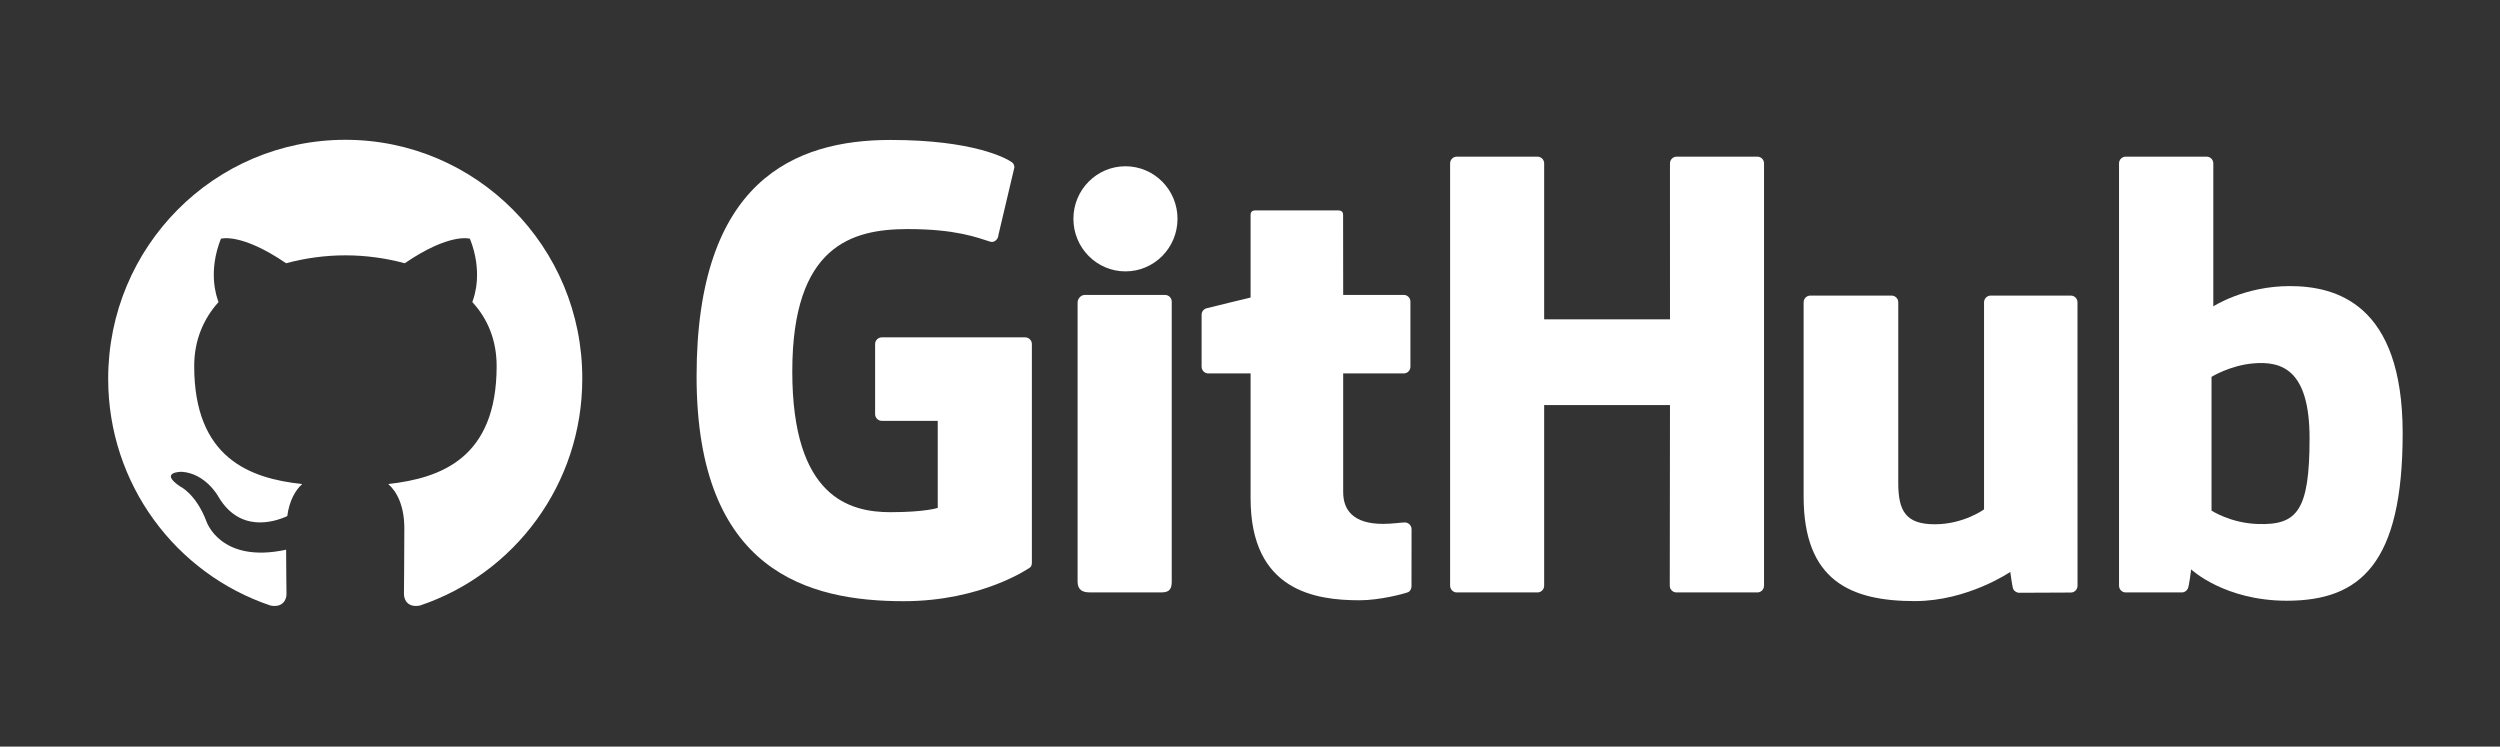 <?xml version="1.0" encoding="UTF-8" standalone="no"?>
<!DOCTYPE svg PUBLIC "-//W3C//DTD SVG 1.1//EN" "http://www.w3.org/Graphics/SVG/1.1/DTD/svg11.dtd">
<svg width="100%" height="100%" viewBox="0 0 2200 657" version="1.1" xmlns="http://www.w3.org/2000/svg" xmlns:xlink="http://www.w3.org/1999/xlink" xml:space="preserve" xmlns:serif="http://www.serif.com/" style="fill-rule:evenodd;clip-rule:evenodd;stroke-linejoin:round;stroke-miterlimit:2;">
    <rect x="0" y="0" width="2200" height="657" fill="#333333" stroke="none"/>
    <g id="Layer-1" serif:id="Layer 1">
    </g>
    <g id="Artboard1" transform="matrix(1.643,0,0,1,2493.04,-120.302)">
        <rect x="-1517.71" y="120.302" width="1338.73" height="656.251" style="fill:none;"/>
        <g id="Layer1">
        </g>
        <g transform="matrix(2.537,0,0,4.167,-1418.04,-1353.74)">
            <g transform="matrix(1,0,0,1,177.281,439.013)">
                <path d="M0,-14.026L-30.267,-14.026C-31.048,-14.026 -31.682,-13.392 -31.682,-12.611L-31.682,2.187C-31.682,2.968 -31.048,3.604 -30.267,3.604L-18.46,3.604L-18.46,21.989C-18.46,21.989 -21.111,22.893 -28.441,22.893C-37.088,22.893 -49.168,19.733 -49.168,-6.831C-49.168,-33.4 -36.589,-36.895 -24.78,-36.895C-14.558,-36.895 -10.154,-35.096 -7.352,-34.228C-6.471,-33.959 -5.657,-34.836 -5.657,-35.617L-2.28,-49.915C-2.28,-50.281 -2.404,-50.72 -2.82,-51.019C-3.958,-51.832 -10.901,-55.716 -28.441,-55.716C-48.646,-55.716 -69.373,-47.12 -69.373,-5.795C-69.373,35.532 -45.643,41.69 -25.646,41.69C-9.089,41.69 0.955,34.615 0.955,34.615C1.369,34.386 1.414,33.807 1.414,33.542L1.414,-12.611C1.414,-13.392 0.781,-14.026 0,-14.026" style="fill:white;fill-rule:nonzero;"/>
            </g>
            <g transform="matrix(1,0,0,1,333.265,477.43)">
                <path d="M0,-89.181C0,-89.969 -0.624,-90.604 -1.405,-90.604L-18.447,-90.604C-19.226,-90.604 -19.858,-89.969 -19.858,-89.181C-19.858,-89.178 -19.854,-56.247 -19.854,-56.247L-46.418,-56.247L-46.418,-89.181C-46.418,-89.969 -47.045,-90.604 -47.825,-90.604L-64.866,-90.604C-65.641,-90.604 -66.273,-89.969 -66.273,-89.181L-66.273,-0.004C-66.273,0.783 -65.641,1.423 -64.866,1.423L-47.825,1.423C-47.045,1.423 -46.418,0.783 -46.418,-0.004L-46.418,-38.149L-19.854,-38.149C-19.854,-38.149 -19.9,-0.007 -19.9,-0.004C-19.9,0.783 -19.269,1.423 -18.488,1.423L-1.406,1.423C-0.626,1.423 -0.002,0.783 0,-0.004L0,-89.181Z" style="fill:white;fill-rule:nonzero;"/>
            </g>
            <g transform="matrix(0,-1,-1,0,198.447,388.966)">
                <path d="M-10.984,-10.993C-4.848,-10.993 0.111,-6.073 0.111,-0.003C0.111,6.061 -4.848,10.984 -10.984,10.984C-17.115,10.984 -22.088,6.061 -22.088,-0.003C-22.088,-6.073 -17.115,-10.993 -10.984,-10.993" style="fill:white;fill-rule:nonzero;"/>
            </g>
            <g transform="matrix(1,0,0,1,208.222,436.255)">
                <path d="M0,40.308L0,-18.805C0,-19.587 -0.63,-20.226 -1.41,-20.226L-18.398,-20.226C-19.178,-20.226 -19.875,-19.422 -19.875,-18.641L-19.875,40.336C-19.875,42.069 -18.795,42.585 -17.397,42.585L-2.091,42.585C-0.412,42.585 0,41.759 0,40.308Z" style="fill:white;fill-rule:nonzero;"/>
            </g>
            <g transform="matrix(1,0,0,1,398.032,480.683)">
                <path d="M0,-64.52L-16.911,-64.52C-17.687,-64.52 -18.318,-63.88 -18.318,-63.093L-18.318,-19.368C-18.318,-19.368 -22.615,-16.224 -28.713,-16.224C-34.811,-16.224 -36.429,-18.991 -36.429,-24.961L-36.429,-63.093C-36.429,-63.88 -37.059,-64.52 -37.835,-64.52L-54.999,-64.52C-55.773,-64.52 -56.408,-63.88 -56.408,-63.093L-56.408,-22.075C-56.408,-4.339 -46.524,0 -32.927,0C-21.771,0 -12.777,-6.164 -12.777,-6.164C-12.777,-6.164 -12.35,-2.916 -12.155,-2.531C-11.962,-2.147 -11.457,-1.758 -10.911,-1.758L0.008,-1.807C0.782,-1.807 1.417,-2.447 1.417,-3.231L1.411,-63.093C1.411,-63.88 0.779,-64.52 0,-64.52" style="fill:white;fill-rule:nonzero;"/>
            </g>
            <g transform="matrix(1,0,0,1,437.584,403.027)">
                <path d="M0,61.378C-5.866,61.199 -9.845,58.537 -9.845,58.537L-9.845,30.297C-9.845,30.297 -5.92,27.891 -1.104,27.461C4.986,26.915 10.854,28.755 10.854,43.282C10.854,58.602 8.206,61.625 0,61.378M6.67,11.133C-2.935,11.133 -9.468,15.418 -9.468,15.418L-9.468,-14.778C-9.468,-15.566 -10.098,-16.201 -10.874,-16.201L-27.965,-16.201C-28.742,-16.201 -29.373,-15.566 -29.373,-14.778L-29.373,74.399C-29.373,75.186 -28.742,75.825 -27.963,75.825L-16.105,75.825C-15.571,75.825 -15.167,75.55 -14.868,75.068C-14.573,74.589 -14.148,70.956 -14.148,70.956C-14.148,70.956 -7.16,77.579 6.069,77.579C21.601,77.579 30.508,69.701 30.508,42.213C30.508,14.725 16.282,11.133 6.67,11.133" style="fill:white;fill-rule:nonzero;"/>
            </g>
            <g transform="matrix(1,0,0,1,257.202,462.661)">
                <path d="M0,-46.64L-12.784,-46.64C-12.784,-46.64 -12.803,-63.525 -12.803,-63.529C-12.803,-64.168 -13.132,-64.488 -13.872,-64.488L-31.292,-64.488C-31.969,-64.488 -32.333,-64.19 -32.333,-63.538L-32.333,-46.086C-32.333,-46.086 -41.063,-43.979 -41.653,-43.809C-42.241,-43.638 -42.674,-43.096 -42.674,-42.45L-42.674,-31.483C-42.674,-30.694 -42.044,-30.057 -41.265,-30.057L-32.333,-30.057L-32.333,-3.673C-32.333,15.923 -18.587,17.848 -9.312,17.848C-5.073,17.848 -0.003,16.487 0.834,16.178C1.34,15.992 1.635,15.467 1.635,14.899L1.649,2.835C1.649,2.048 0.984,1.411 0.236,1.411C-0.509,1.411 -2.415,1.714 -4.377,1.714C-10.656,1.714 -12.784,-1.205 -12.784,-4.985C-12.784,-8.761 -12.785,-30.057 -12.785,-30.057L0,-30.057C0.779,-30.057 1.411,-30.694 1.411,-31.483L1.411,-45.219C1.411,-46.006 0.779,-46.64 0,-46.64" style="fill:white;fill-rule:nonzero;"/>
            </g>
        </g>
        <g transform="matrix(2.601,0,0,4.273,-1459.43,243.33)">
            <path d="M48.854,0C21.839,0 0,22 0,49.217C0,70.973 13.993,89.389 33.405,95.907C35.832,96.397 36.721,94.848 36.721,93.545C36.721,92.404 36.641,88.493 36.641,84.418C23.051,87.352 20.221,78.551 20.221,78.551C18.037,72.847 14.801,71.381 14.801,71.381C10.353,68.366 15.125,68.366 15.125,68.366C20.059,68.692 22.648,73.418 22.648,73.418C27.015,80.914 34.052,78.796 36.883,77.492C37.287,74.314 38.582,72.114 39.957,70.892C29.118,69.751 17.714,65.514 17.714,46.609C17.714,41.231 19.654,36.831 22.728,33.409C22.243,32.187 20.544,27.134 23.214,20.371C23.214,20.371 27.339,19.067 36.64,25.423C40.622,24.346 44.729,23.798 48.854,23.793C52.979,23.793 57.184,24.364 61.067,25.423C70.369,19.067 74.494,20.371 74.494,20.371C77.164,27.134 75.464,32.187 74.979,33.409C78.134,36.831 79.994,41.231 79.994,46.609C79.994,65.514 68.59,69.669 57.67,70.892C59.45,72.44 60.986,75.373 60.986,80.018C60.986,86.618 60.906,91.915 60.906,93.544C60.906,94.848 61.796,96.397 64.222,95.908C83.634,89.388 97.627,70.973 97.627,49.217C97.707,22 75.788,0 48.854,0Z" style="fill:white;"/>
        </g>
    </g>
</svg>
